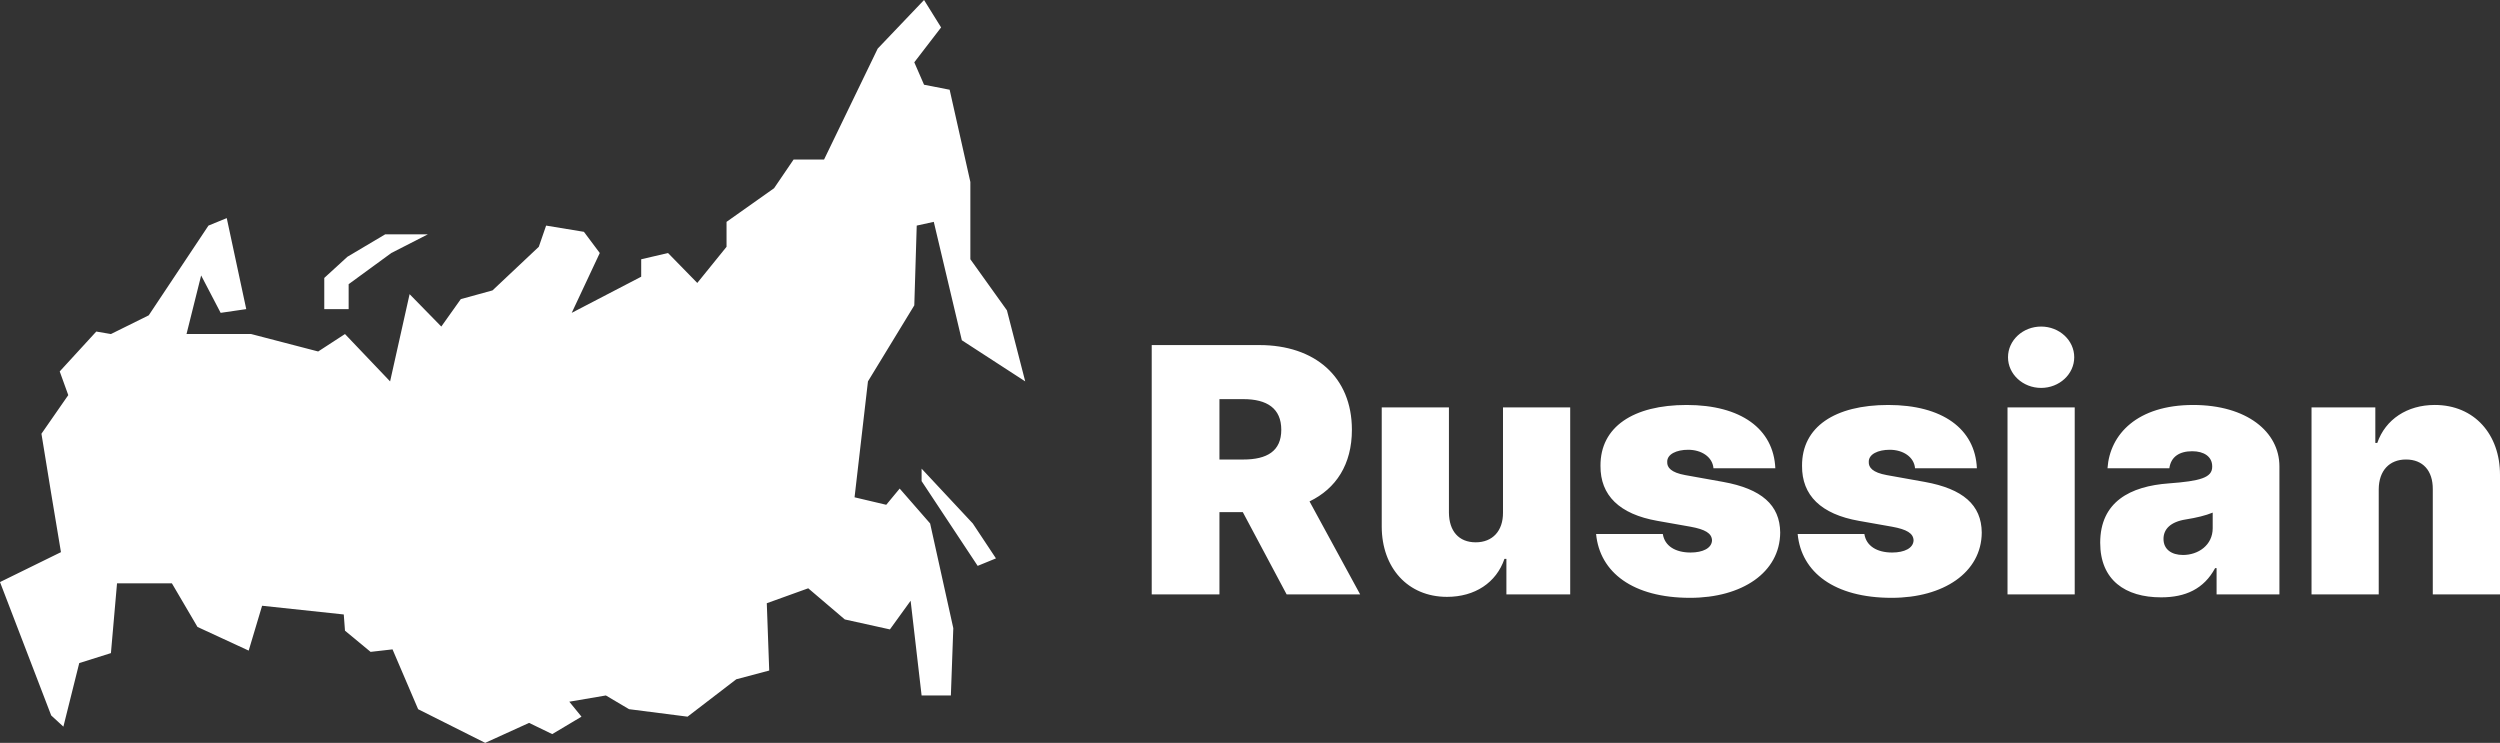 <svg width="175" height="52" fill="none" xmlns="http://www.w3.org/2000/svg"><rect width="100%" height="100%" fill="#333333" stroke="none"/><path d="M7.765 23.383l2.646-1.31 4.181-6.281 1.28-.524 1.365 6.37-1.792.261-1.365-2.617-1.024 4.1h4.523l4.693 1.222 1.877-1.221 3.158 3.315 1.365-6.107 2.219 2.268 1.365-1.92 2.219-.61 3.242-3.054.512-1.483 2.646.436 1.11 1.483L40.02 21.9l4.864-2.53v-1.221l1.878-.437 2.048 2.094 2.048-2.53V15.53l3.328-2.355 1.365-2.007h2.133l3.755-7.765L64.683 0l1.194 1.92L64 4.361l.683 1.57 1.792.35 1.45 6.456v5.41l2.56 3.577 1.28 4.973-4.437-2.88-1.963-8.288-1.194.262-.17 5.584-3.244 5.322-.938 8.114 2.218.524.94-1.135 2.132 2.443 1.622 7.33-.17 4.71h-2.049l-.768-6.63-1.45 2.006-3.158-.698-2.56-2.18-2.901 1.046.17 4.712-2.304.61-3.413 2.618-4.096-.524-1.621-.96-2.56.437.853 1.047-2.048 1.221-1.621-.785L33.963 52l-4.694-2.356-1.792-4.188-1.536.175-1.792-1.483-.085-1.135-5.717-.61-.939 3.14-3.584-1.657-1.792-3.054h-3.84l-.427 4.886-2.218.698-1.11 4.45-.853-.785L0 40.745l4.267-2.094-.683-4.1-.683-4.189 1.878-2.704L4.18 26l2.56-2.792 1.024.175zm56.747 10.295l3.925 5.933 1.28-.524-1.62-2.443-3.585-3.839v.873zm-40.107-12.04v-1.745l2.987-2.182 2.56-1.308h-2.987l-2.645 1.57-1.621 1.483v2.182h1.706zM80.621 41.61h4.74v-5.762h1.635l3.069 5.761h5.147l-3.545-6.511c1.858-.895 2.966-2.591 2.966-5.012 0-3.716-2.6-5.931-6.477-5.931H80.62v17.454zm4.74-9.444v-4.227h1.67c1.661 0 2.659.647 2.659 2.147 0 1.492-.998 2.08-2.66 2.08h-1.67zM105.21 35.882c.008 1.295-.742 2.08-1.91 2.08-1.184 0-1.866-.785-1.875-2.08v-7.364h-4.704v8.352c.008 2.864 1.815 4.91 4.568 4.91 1.952 0 3.452-.99 4.023-2.66h.136v2.49h4.466V28.517h-4.704v7.364zM124.273 32.78c-.12-2.77-2.421-4.432-6.205-4.432-3.741 0-6.051 1.534-6.034 4.261-.017 2.063 1.321 3.384 3.989 3.852l2.318.41c1.023.187 1.483.46 1.5.954-.017.545-.639.852-1.5.852-1.065 0-1.815-.46-1.943-1.295h-4.671c.256 2.684 2.574 4.466 6.58 4.466 3.622 0 6.29-1.764 6.307-4.569-.017-1.934-1.313-3.06-3.989-3.545l-2.659-.477c-.997-.18-1.278-.537-1.261-.92-.017-.546.656-.853 1.465-.853.929 0 1.705.494 1.773 1.295h4.33zM138.382 32.78c-.119-2.77-2.42-4.432-6.204-4.432-3.742 0-6.052 1.534-6.035 4.261-.017 2.063 1.321 3.384 3.989 3.852l2.318.41c1.023.187 1.483.46 1.5.954-.017.545-.639.852-1.5.852-1.065 0-1.815-.46-1.943-1.295h-4.67c.255 2.684 2.574 4.466 6.579 4.466 3.622 0 6.29-1.764 6.307-4.569-.017-1.934-1.312-3.06-3.989-3.545l-2.659-.477c-.997-.18-1.278-.537-1.261-.92-.017-.546.656-.853 1.466-.853.929 0 1.704.494 1.773 1.295h4.329zM140.526 41.61h4.704V28.517h-4.704V41.61zm2.352-14.456c1.278 0 2.318-.963 2.318-2.147 0-1.185-1.04-2.148-2.318-2.148-1.279 0-2.318.963-2.318 2.148 0 1.184 1.039 2.147 2.318 2.147zM151.275 41.814c1.704 0 2.991-.58 3.784-2.046h.102v1.841h4.398v-8.966c0-2.42-2.293-4.295-6.034-4.295-3.912 0-5.838 2.045-6 4.431h4.329c.111-.81.708-1.193 1.603-1.193.818 0 1.397.375 1.397 1.057v.034c0 .759-.835.997-3.034 1.16-2.701.195-4.806 1.286-4.806 4.158 0 2.608 1.755 3.819 4.261 3.819zm1.534-2.966c-.801 0-1.364-.392-1.364-1.125 0-.674.478-1.194 1.569-1.364.75-.12 1.38-.273 1.875-.477v1.09c0 1.194-1.015 1.876-2.08 1.876zM166.511 34.245c.009-1.295.742-2.08 1.909-2.08 1.185 0 1.884.785 1.875 2.08v7.364H175v-8.352c.009-2.847-1.79-4.91-4.568-4.91-1.926 0-3.452 1.006-4.023 2.66h-.136v-2.489h-4.466V41.61h4.704v-7.364z" fill="#fff"/></svg>